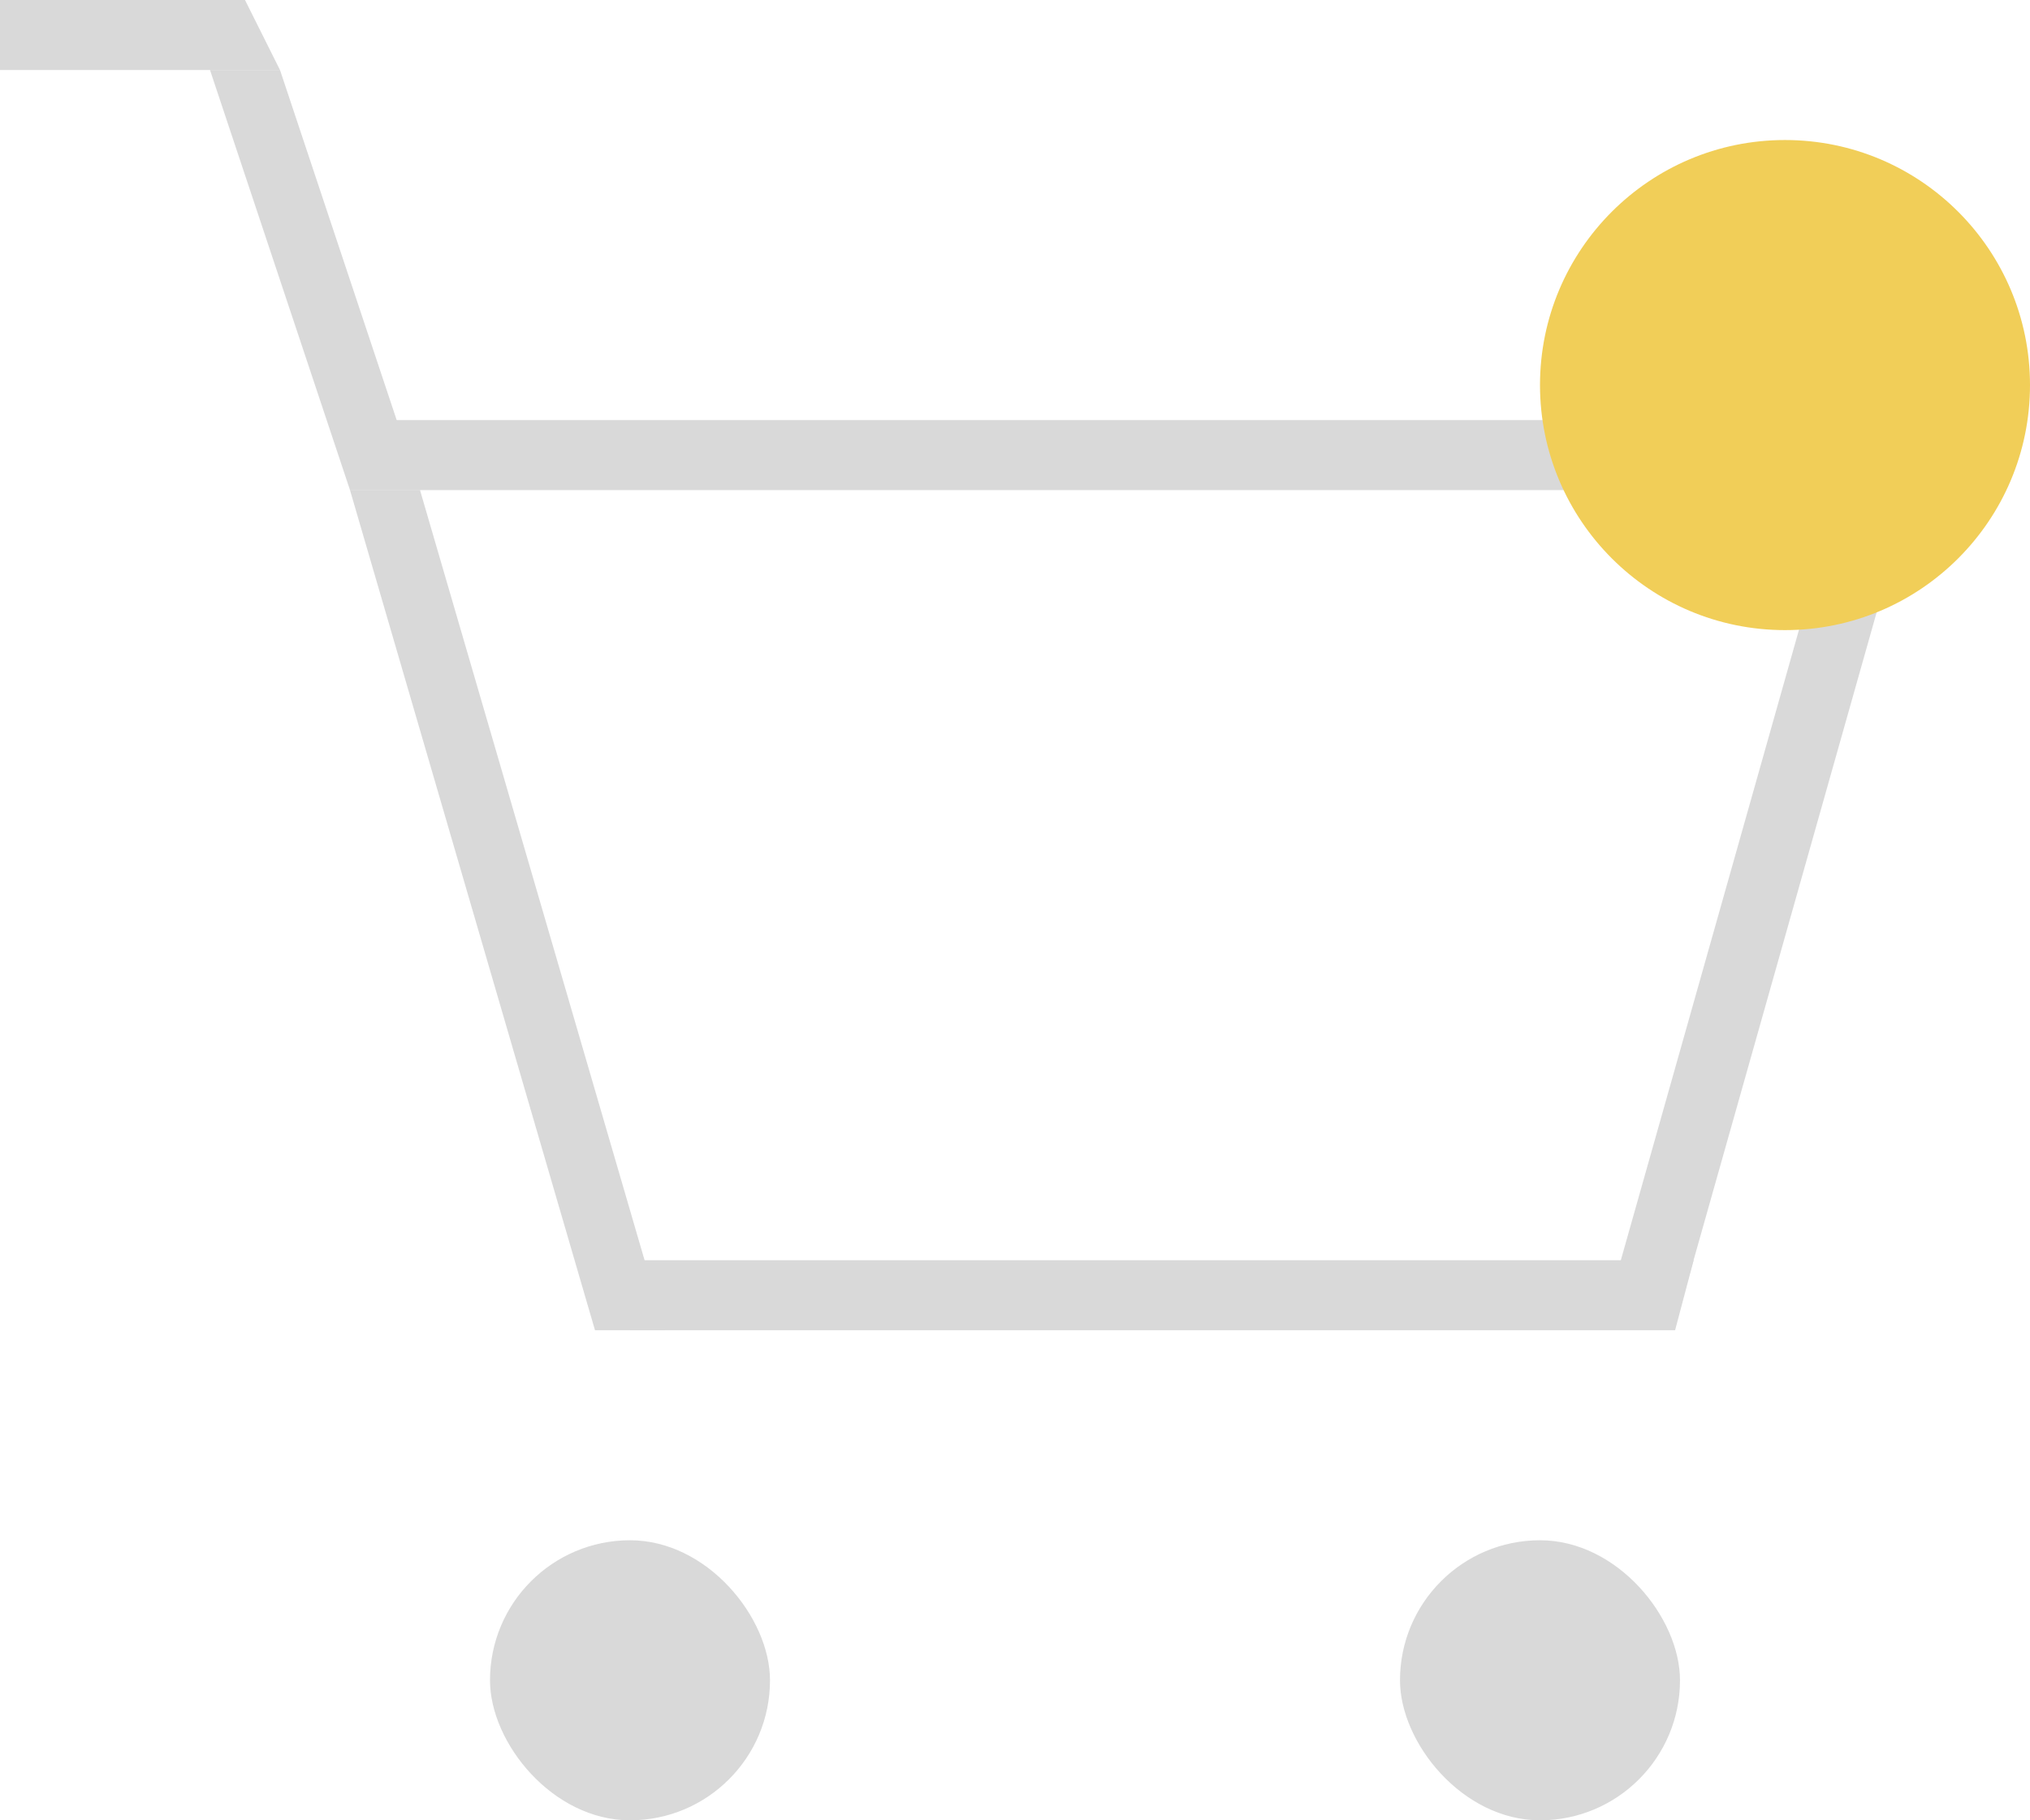 <svg width="29" height="26" viewBox="0 0 29 26" fill="none" xmlns="http://www.w3.org/2000/svg">
<path d="M0 0H3.5L4 1H0V0Z" fill="#D9D9D9"/>
<path d="M3 1H4L6 7H5L3 1Z" fill="#D9D9D9"/>
<rect x="26.484" y="6.221" width="1" height="12.809" transform="rotate(15.783 26.484 6.221)" fill="#D9D9D9"/>
<path d="M9 18H24.195L23.93 19H9V18Z" fill="#D9D9D9"/>
<path d="M5 6H26.93L28 6.5L27.795 7H5V6Z" fill="#D9D9D9"/>
<rect x="7" y="22" width="4" height="4" rx="2" fill="#D9D9D9"/>
<rect x="20" y="22" width="4" height="4" rx="2" fill="#D9D9D9"/>
<path d="M5 7L6 7L9.5 19L8.5 19L5 7Z" fill="#D9D9D9"/>
<circle cx="25.5" cy="5.5" r="3.5" fill="#F1CE58"/>
</svg>
